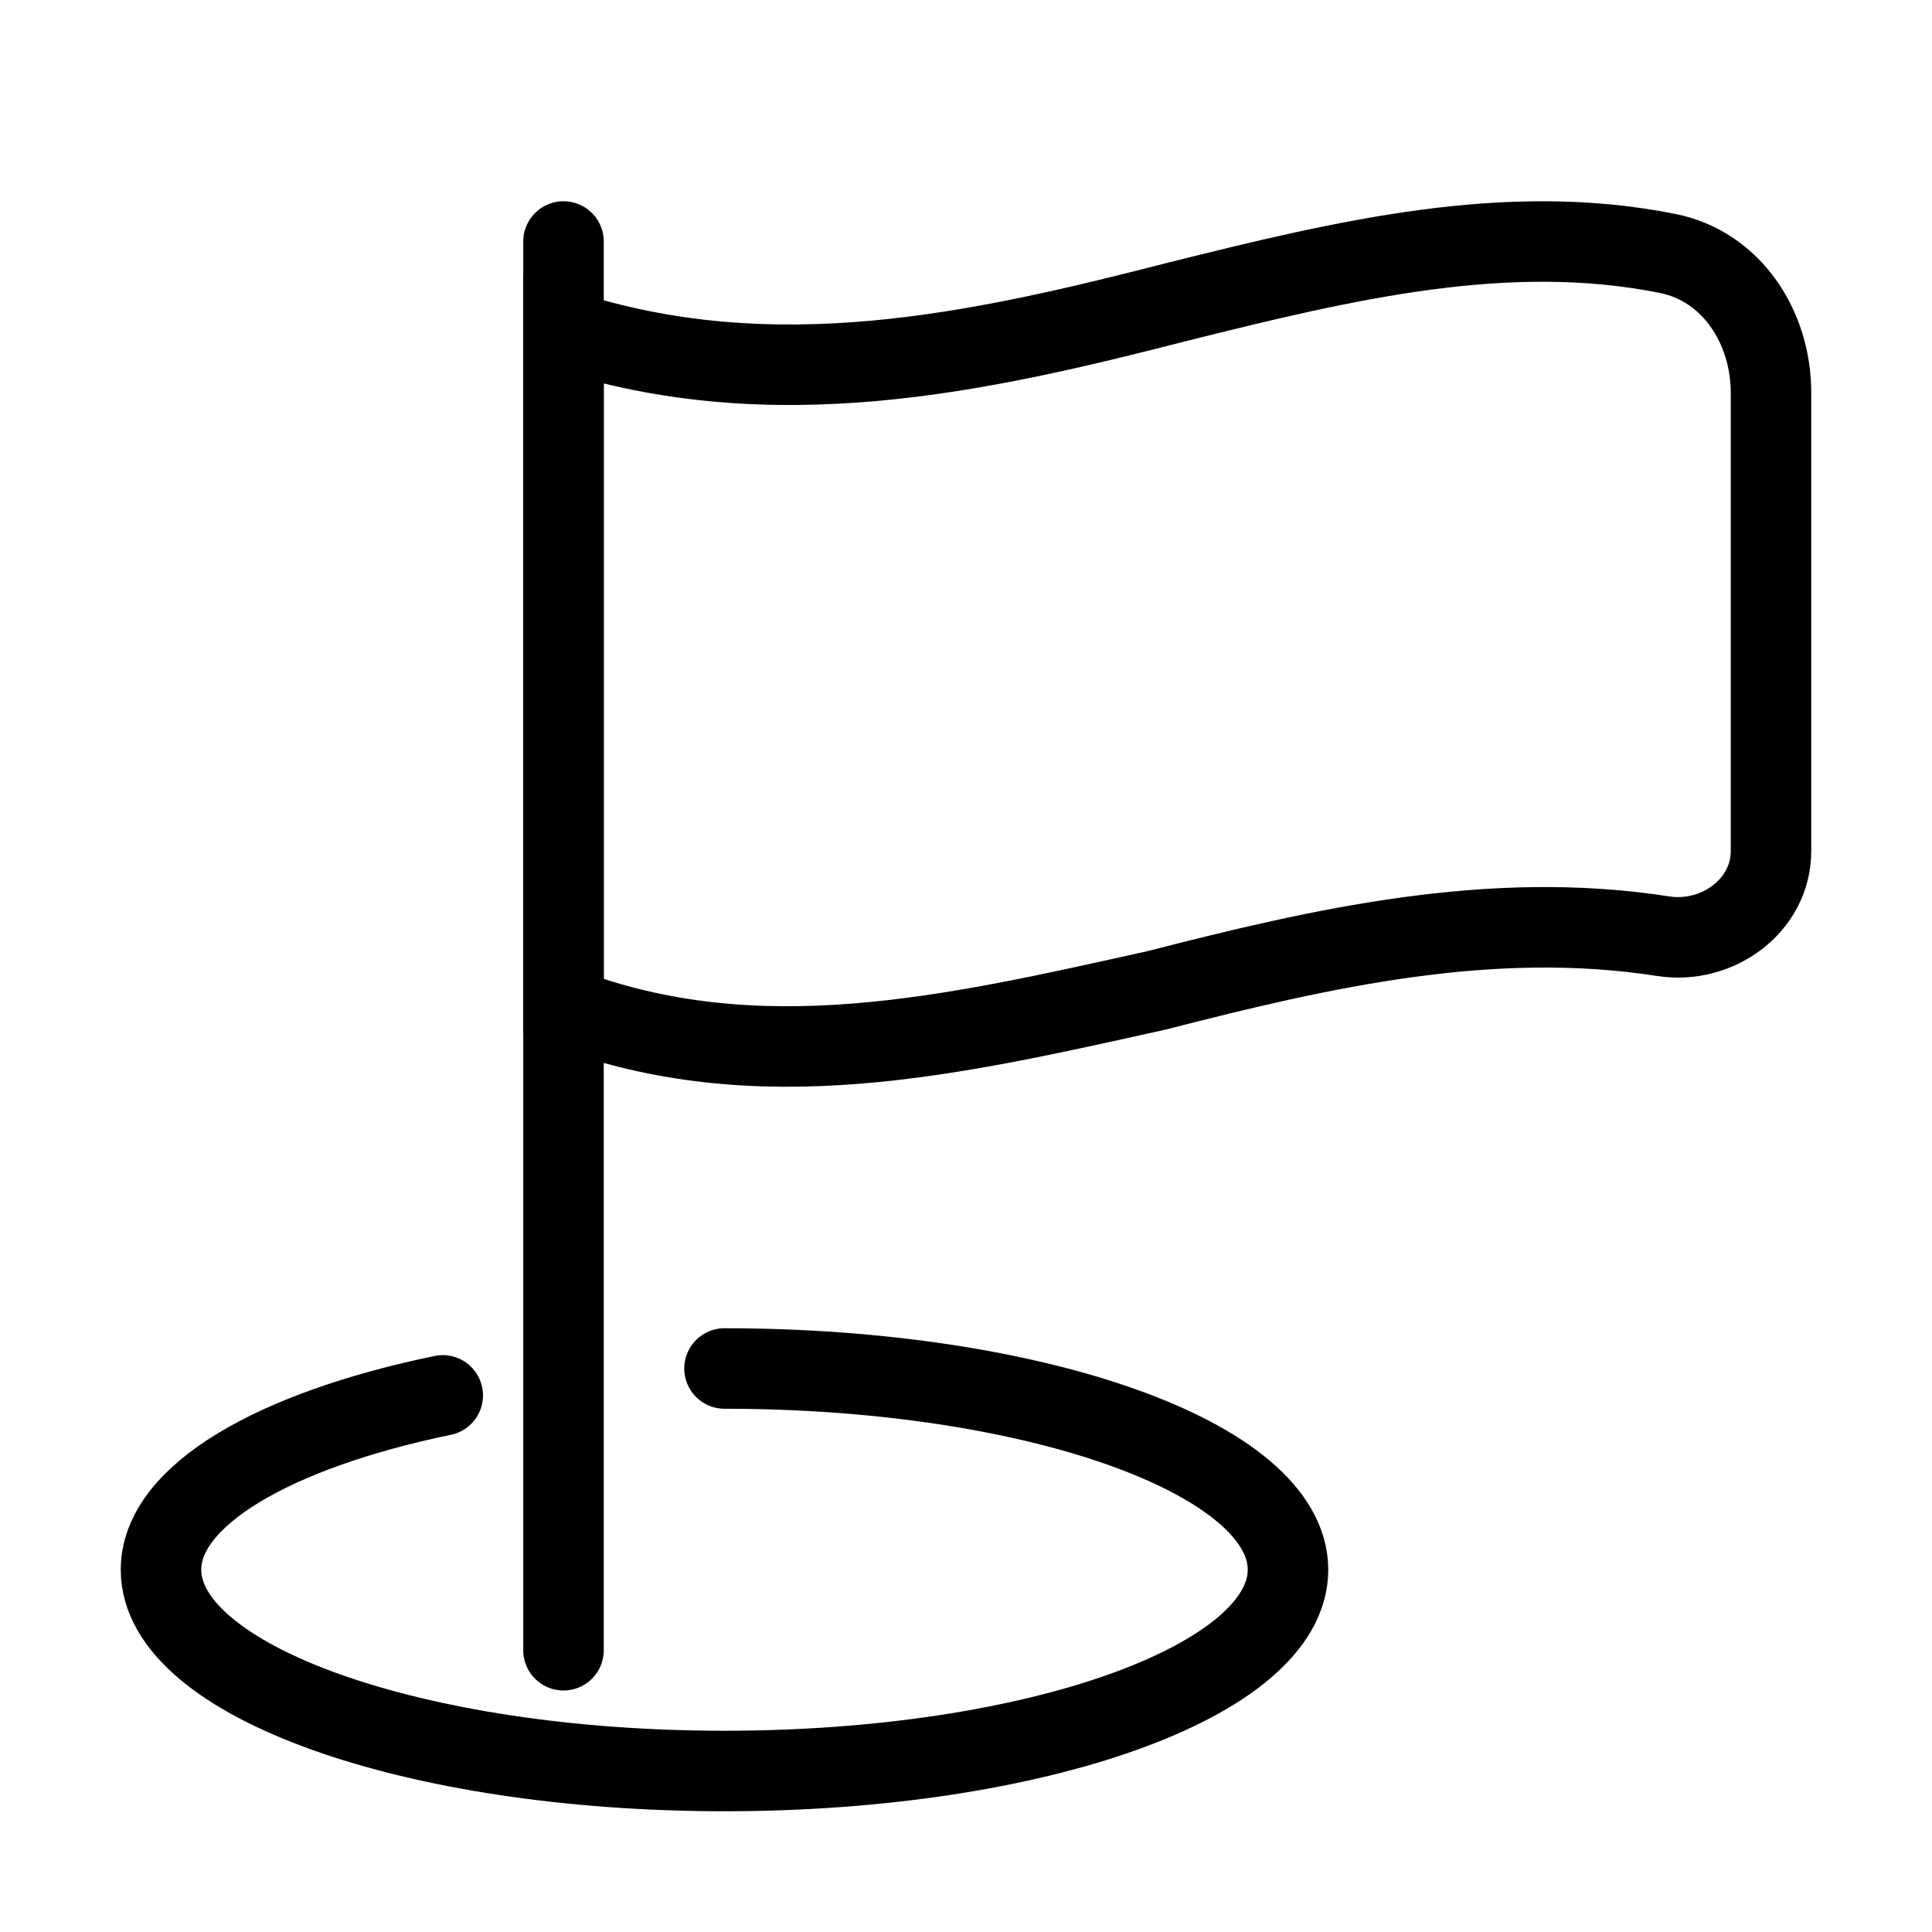 <svg width="24" height="24" viewBox="0 0 24 24" fill="none" xmlns="http://www.w3.org/2000/svg">
<path d="M14.63 3.748C16.724 3.225 18.729 2.749 20.718 3.149C21.513 3.309 22 4.066 22 4.878V10.572C22 11.251 21.333 11.734 20.662 11.63C18.52 11.296 16.422 11.775 14.37 12.302C11.826 12.867 9.413 13.433 7 12.514V4.102C9.609 4.95 12.152 4.385 14.63 3.748Z" stroke="currentColor"/>
<path d="M7 20.5V3" stroke="currentColor" stroke-linecap="round" stroke-linejoin="round"/>
<path d="M9 17C12.866 17 16 18.119 16 19.5C16 20.881 12.866 22 9 22C5.134 22 2 20.881 2 19.5C2 18.575 3.408 17.767 5.5 17.334" stroke="currentColor" stroke-linecap="round"/>
</svg>
